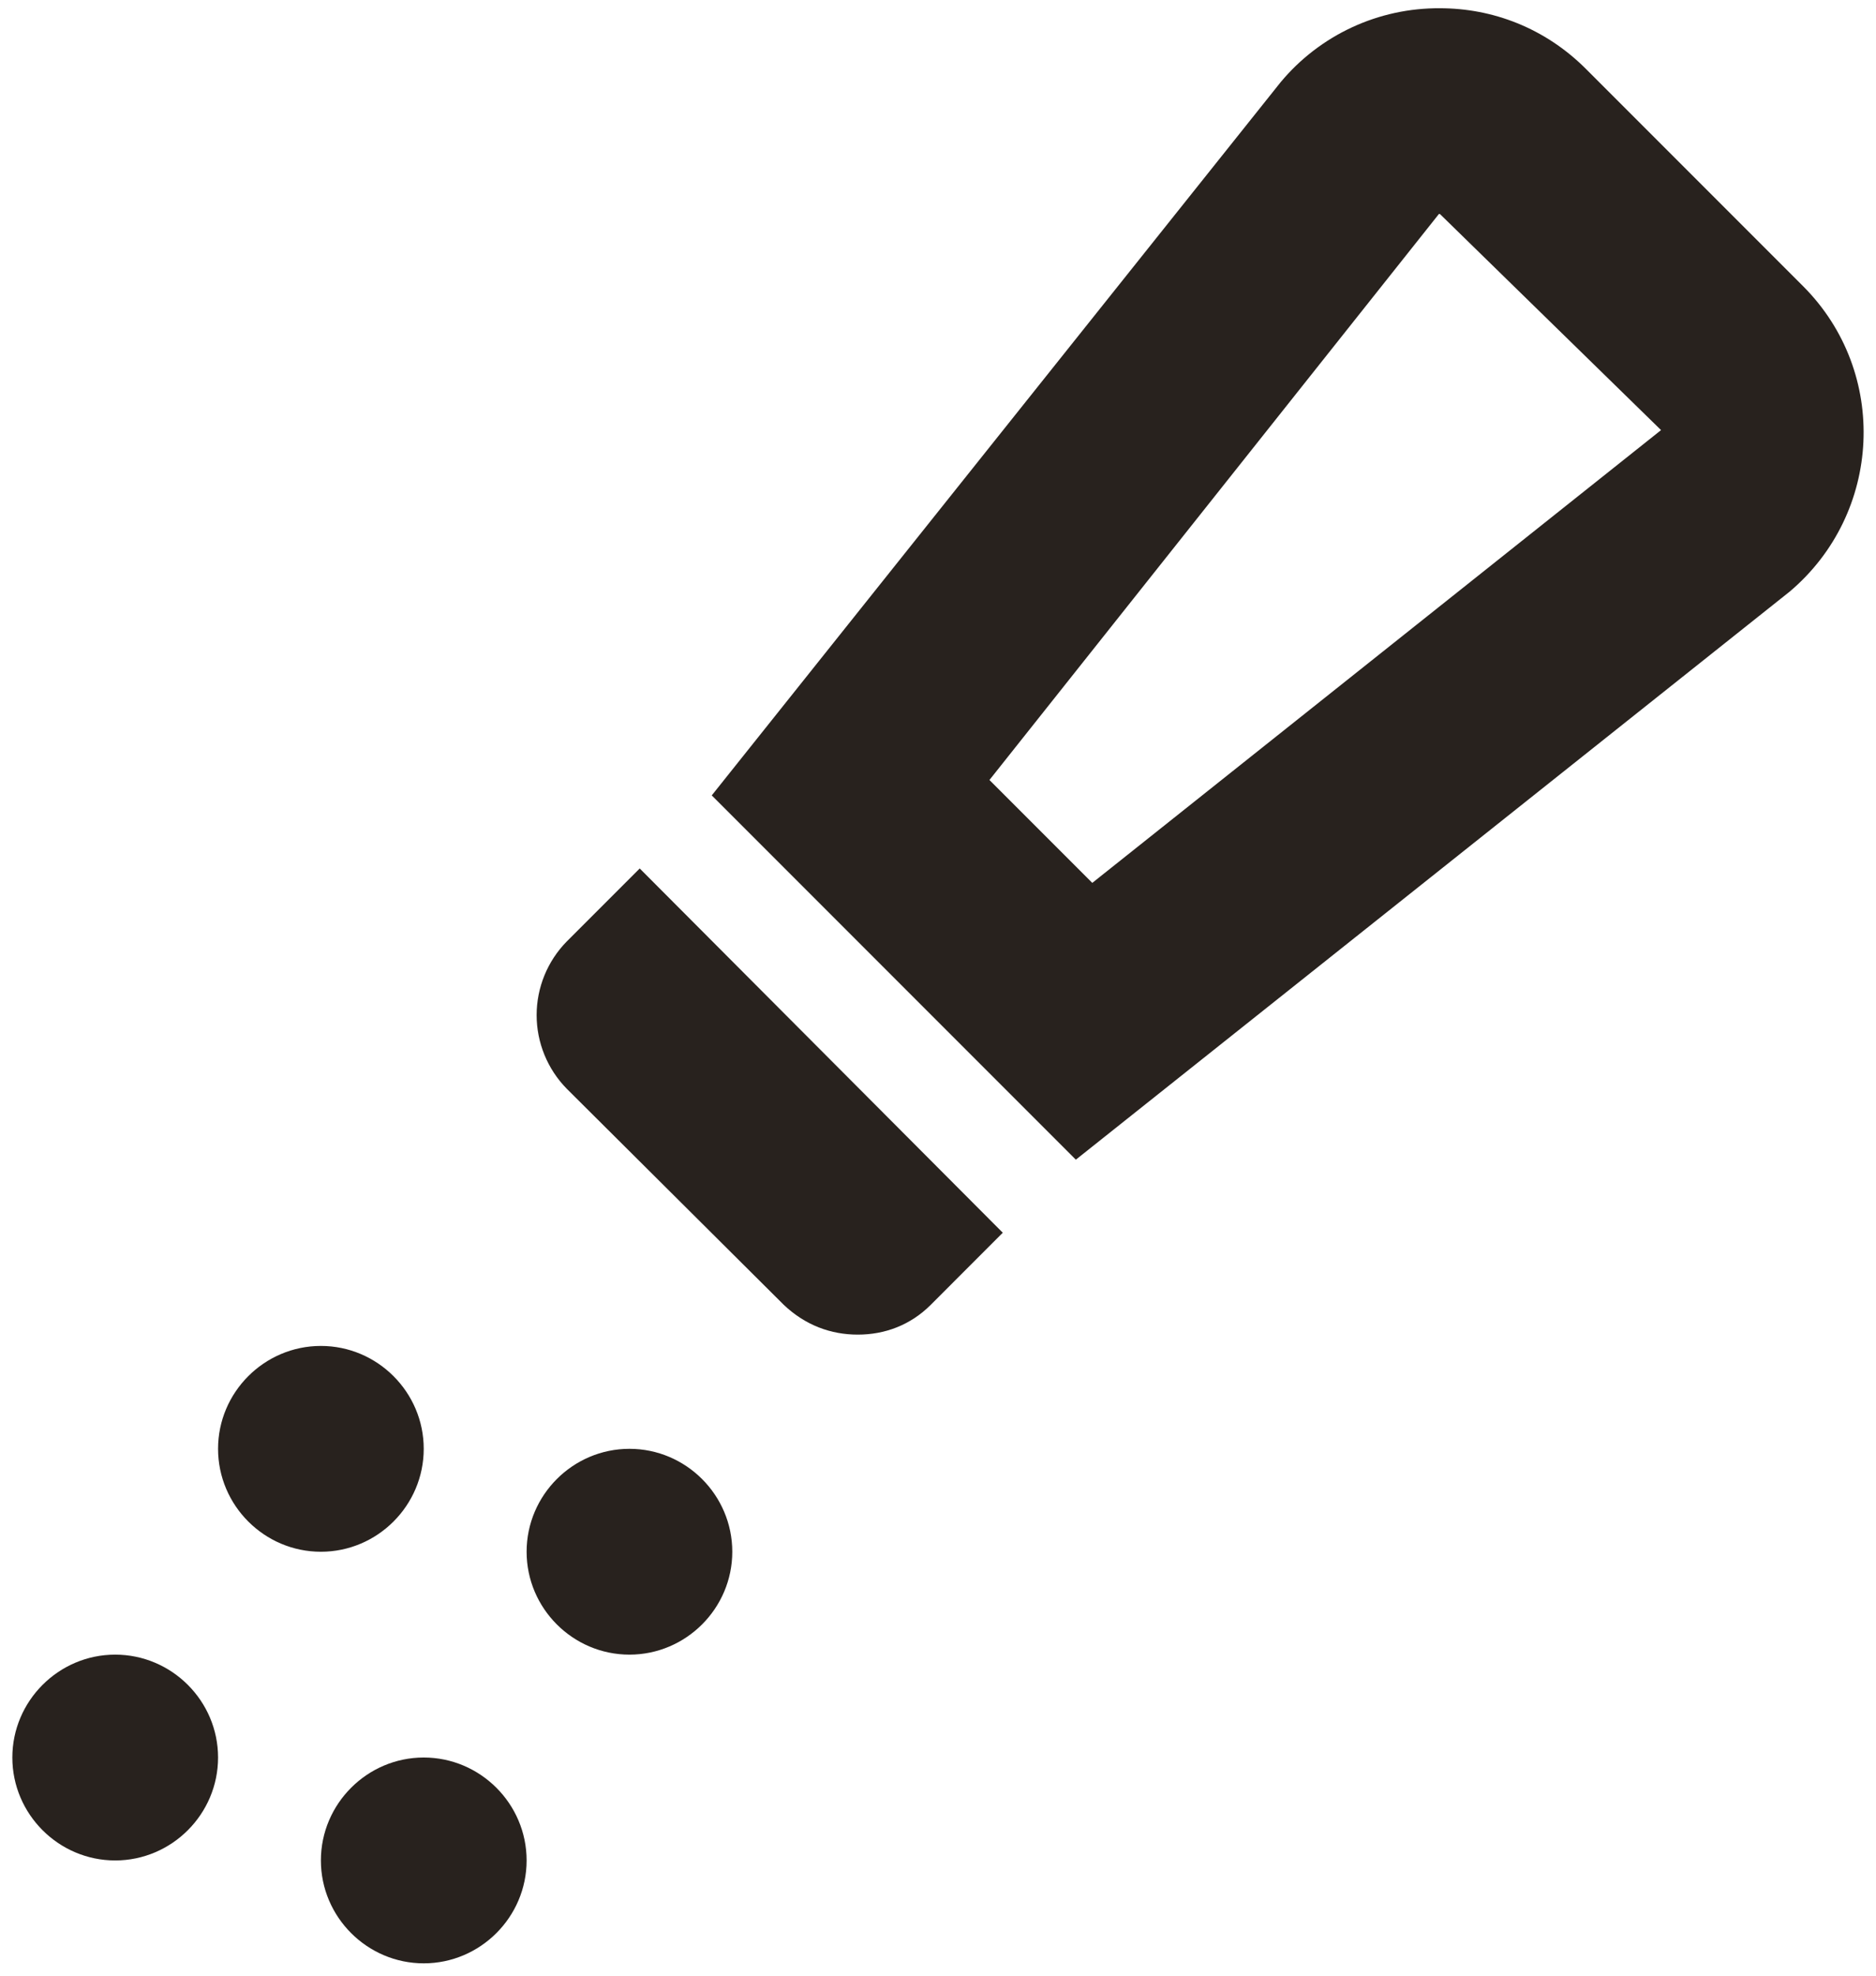 <svg width="38" height="40" viewBox="0 0 38 40" fill="none" xmlns="http://www.w3.org/2000/svg">
<path d="M29.167 4.333L33.646 8.708L22.125 17.875L20.042 15.792L29.146 4.333H29.167ZM29.167 0.167C28.551 0.163 27.942 0.295 27.384 0.554C26.825 0.814 26.331 1.194 25.938 1.667L14.417 16.104L21.792 23.479L36.25 11.979C38.125 10.396 38.271 7.542 36.521 5.792L32.125 1.396C31.292 0.563 30.229 0.167 29.167 0.167ZM12.958 17.583L11.479 19.062C11.089 19.46 10.87 19.995 10.87 20.552C10.87 21.109 11.089 21.644 11.479 22.042L15.875 26.417C16.312 26.833 16.833 27.021 17.375 27.021C17.917 27.021 18.438 26.833 18.854 26.417L20.312 24.958L12.958 17.583ZM6.5 27.25C5.354 27.25 4.417 28.188 4.417 29.333C4.417 30.479 5.354 31.417 6.5 31.417C7.646 31.417 8.583 30.479 8.583 29.333C8.583 28.188 7.646 27.25 6.5 27.25ZM12.75 29.333C11.604 29.333 10.667 30.271 10.667 31.417C10.667 32.562 11.604 33.5 12.75 33.5C13.896 33.5 14.833 32.562 14.833 31.417C14.833 30.271 13.896 29.333 12.75 29.333ZM2.333 33.5C1.188 33.5 0.25 34.438 0.25 35.583C0.25 36.729 1.188 37.667 2.333 37.667C3.479 37.667 4.417 36.729 4.417 35.583C4.417 34.438 3.479 33.5 2.333 33.5ZM8.583 35.583C7.438 35.583 6.5 36.521 6.5 37.667C6.5 38.812 7.438 39.75 8.583 39.75C9.729 39.75 10.667 38.812 10.667 37.667C10.667 36.521 9.729 35.583 8.583 35.583Z" fill="#28221E"/>
</svg>
